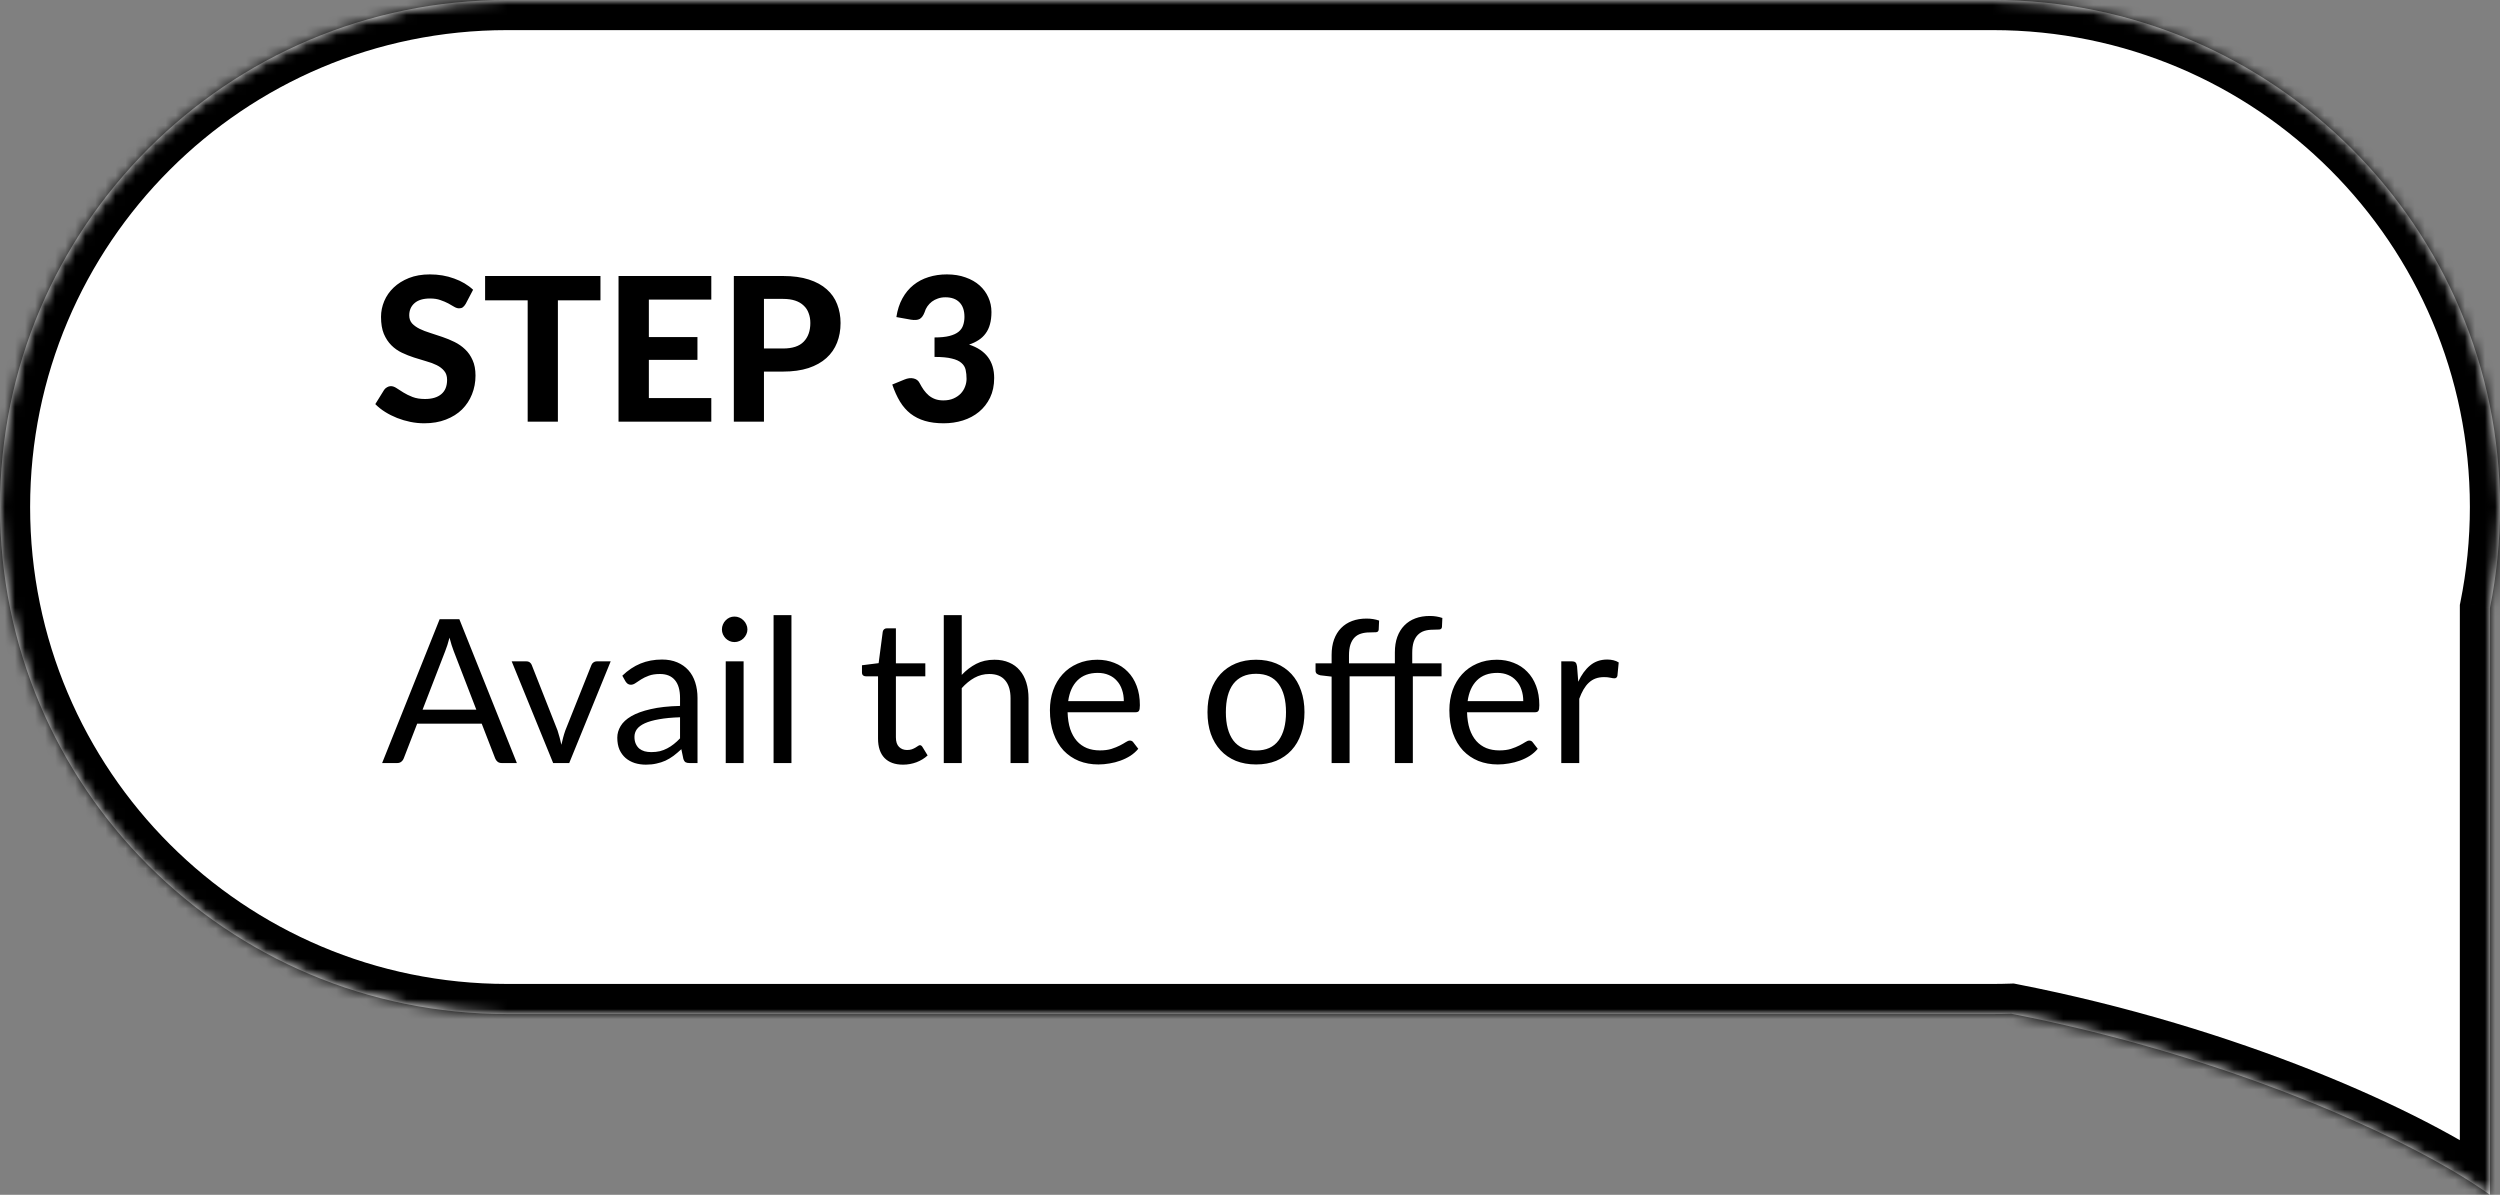 <svg width="249" height="119" viewBox="0 0 249 119" fill="none" xmlns="http://www.w3.org/2000/svg">
<rect x="0" y="0" width="249" height="119" fill="#808080" stroke="none"/>
<mask id="path-1-inside-1_766_3064" fill="white">
<path fill-rule="evenodd" clip-rule="evenodd" d="M50.5 0C22.61 0 0 22.61 0 50.5C0 78.39 22.61 101 50.5 101H198.5C199.111 101 199.72 100.989 200.325 100.968C221.969 105.195 240.045 113.34 248 119V60.55C248.656 57.302 249 53.941 249 50.5C249 22.61 226.39 0 198.5 0H50.5Z"/>
</mask>
<path fill-rule="evenodd" clip-rule="evenodd" d="M50.5 0C22.61 0 0 22.61 0 50.5C0 78.39 22.61 101 50.5 101H198.5C199.111 101 199.72 100.989 200.325 100.968C221.969 105.195 240.045 113.34 248 119V60.55C248.656 57.302 249 53.941 249 50.5C249 22.61 226.39 0 198.5 0H50.5Z" fill="white"/>
<path d="M200.325 100.968L200.9 98.023L200.563 97.957L200.219 97.969L200.325 100.968ZM248 119L246.261 121.444L251 124.817V119H248ZM248 60.55L245.059 59.956L245 60.25V60.55H248ZM3 50.5C3 24.267 24.267 3 50.5 3V-3C20.953 -3 -3 20.953 -3 50.5H3ZM50.5 98C24.267 98 3 76.734 3 50.5H-3C-3 80.047 20.953 104 50.5 104V98ZM198.5 98H50.5V104H198.5V98ZM200.219 97.969C199.649 97.99 199.076 98 198.5 98V104C199.147 104 199.791 103.989 200.432 103.966L200.219 97.969ZM199.75 103.912C221.089 108.079 238.738 116.092 246.261 121.444L249.739 116.556C241.353 110.588 222.85 102.31 200.9 98.023L199.75 103.912ZM251 119V60.55H245V119H251ZM246 50.5C246 53.741 245.676 56.902 245.059 59.956L250.941 61.143C251.636 57.701 252 54.142 252 50.5H246ZM198.5 3C224.734 3 246 24.267 246 50.5H252C252 20.953 228.047 -3 198.5 -3V3ZM50.5 3H198.5V-3H50.5V3Z" fill="black" mask="url(#path-1-inside-1_766_3064)"/>
<path d="M46.38 30.27C46.287 30.423 46.19 30.537 46.09 30.61C45.997 30.677 45.873 30.71 45.72 30.71C45.573 30.71 45.413 30.66 45.24 30.56C45.073 30.453 44.877 30.34 44.65 30.22C44.423 30.1 44.163 29.99 43.87 29.89C43.577 29.783 43.233 29.73 42.84 29.73C42.147 29.73 41.627 29.887 41.28 30.2C40.933 30.507 40.76 30.91 40.76 31.41C40.76 31.73 40.853 31.997 41.04 32.21C41.233 32.417 41.483 32.597 41.79 32.75C42.103 32.903 42.457 33.04 42.85 33.16C43.243 33.28 43.647 33.413 44.06 33.56C44.473 33.7 44.877 33.867 45.27 34.06C45.663 34.253 46.013 34.497 46.32 34.79C46.633 35.083 46.883 35.443 47.07 35.87C47.263 36.29 47.36 36.803 47.36 37.41C47.36 38.07 47.243 38.69 47.01 39.27C46.783 39.843 46.453 40.347 46.02 40.78C45.587 41.207 45.05 41.543 44.41 41.79C43.777 42.037 43.057 42.16 42.25 42.16C41.79 42.16 41.33 42.113 40.87 42.02C40.417 41.927 39.977 41.797 39.55 41.63C39.13 41.463 38.733 41.263 38.36 41.03C37.987 40.797 37.66 40.537 37.38 40.25L38.26 38.83C38.333 38.723 38.43 38.637 38.55 38.57C38.67 38.497 38.797 38.46 38.93 38.46C39.11 38.46 39.3 38.527 39.5 38.66C39.7 38.793 39.93 38.94 40.19 39.1C40.45 39.26 40.75 39.407 41.09 39.54C41.437 39.673 41.85 39.74 42.33 39.74C43.03 39.74 43.57 39.58 43.95 39.26C44.337 38.94 44.53 38.463 44.53 37.83C44.53 37.463 44.433 37.167 44.24 36.94C44.053 36.713 43.807 36.523 43.5 36.37C43.193 36.217 42.843 36.087 42.45 35.98C42.057 35.867 41.653 35.743 41.24 35.61C40.827 35.477 40.423 35.317 40.03 35.13C39.637 34.943 39.287 34.697 38.98 34.39C38.673 34.083 38.423 33.703 38.23 33.25C38.043 32.797 37.95 32.233 37.95 31.56C37.95 31.02 38.057 30.497 38.27 29.99C38.483 29.483 38.797 29.033 39.21 28.64C39.623 28.247 40.13 27.93 40.73 27.69C41.337 27.45 42.03 27.33 42.81 27.33C43.683 27.33 44.49 27.467 45.23 27.74C45.977 28.007 46.607 28.38 47.12 28.86L46.38 30.27ZM59.806 29.91H55.566V42H52.556V29.91H48.316V27.49H59.806V29.91ZM64.626 29.84V33.57H69.466V35.84H64.626V39.65H70.846V42H61.606V27.49H70.846V29.84H64.626ZM77.99 34.71C78.93 34.71 79.617 34.483 80.05 34.03C80.49 33.577 80.71 32.957 80.71 32.17C80.71 31.81 80.654 31.483 80.54 31.19C80.434 30.89 80.267 30.637 80.04 30.43C79.82 30.217 79.54 30.053 79.2 29.94C78.86 29.827 78.457 29.77 77.99 29.77H76.09V34.71H77.99ZM77.99 27.49C78.984 27.49 79.84 27.607 80.56 27.84C81.287 28.073 81.884 28.4 82.35 28.82C82.817 29.233 83.16 29.727 83.38 30.3C83.607 30.873 83.72 31.497 83.72 32.17C83.72 32.883 83.604 33.537 83.37 34.13C83.137 34.723 82.784 35.233 82.31 35.66C81.837 36.087 81.24 36.42 80.52 36.66C79.8 36.893 78.957 37.01 77.99 37.01H76.09V42H73.09V27.49H77.99ZM89.279 31.58C89.386 30.873 89.586 30.253 89.879 29.72C90.172 29.187 90.539 28.743 90.979 28.39C91.419 28.037 91.919 27.773 92.479 27.6C93.046 27.42 93.656 27.33 94.309 27.33C95.002 27.33 95.622 27.43 96.169 27.63C96.722 27.823 97.189 28.09 97.569 28.43C97.949 28.77 98.239 29.167 98.439 29.62C98.646 30.073 98.749 30.56 98.749 31.08C98.749 31.54 98.699 31.947 98.599 32.3C98.506 32.647 98.362 32.95 98.169 33.21C97.982 33.47 97.749 33.69 97.469 33.87C97.196 34.05 96.879 34.2 96.519 34.32C98.186 34.867 99.019 35.977 99.019 37.65C99.019 38.39 98.882 39.043 98.609 39.61C98.336 40.17 97.969 40.64 97.509 41.02C97.049 41.4 96.512 41.687 95.899 41.88C95.292 42.067 94.656 42.16 93.989 42.16C93.282 42.16 92.659 42.08 92.119 41.92C91.579 41.76 91.102 41.52 90.689 41.2C90.282 40.88 89.932 40.48 89.639 40C89.346 39.513 89.089 38.947 88.869 38.3L90.089 37.8C90.409 37.667 90.706 37.63 90.979 37.69C91.259 37.75 91.459 37.897 91.579 38.13C91.712 38.383 91.852 38.617 91.999 38.83C92.152 39.043 92.322 39.23 92.509 39.39C92.696 39.543 92.906 39.663 93.139 39.75C93.379 39.837 93.652 39.88 93.959 39.88C94.346 39.88 94.682 39.817 94.969 39.69C95.256 39.563 95.496 39.4 95.689 39.2C95.882 38.993 96.026 38.763 96.119 38.51C96.219 38.25 96.269 37.993 96.269 37.74C96.269 37.407 96.239 37.107 96.179 36.84C96.119 36.567 95.979 36.337 95.759 36.15C95.546 35.957 95.226 35.81 94.799 35.71C94.379 35.603 93.806 35.55 93.079 35.55V33.61C93.686 33.61 94.182 33.56 94.569 33.46C94.956 33.36 95.259 33.22 95.479 33.04C95.699 32.86 95.849 32.643 95.929 32.39C96.016 32.137 96.059 31.86 96.059 31.56C96.059 30.927 95.892 30.443 95.559 30.11C95.232 29.777 94.766 29.61 94.159 29.61C93.892 29.61 93.646 29.65 93.419 29.73C93.199 29.803 92.999 29.907 92.819 30.04C92.646 30.173 92.496 30.33 92.369 30.51C92.242 30.69 92.149 30.887 92.089 31.1C91.962 31.433 91.799 31.657 91.599 31.77C91.399 31.877 91.109 31.9 90.729 31.84L89.279 31.58Z" fill="black"/>
<path d="M47.44 70.68L45.19 64.85C45.123 64.677 45.053 64.477 44.98 64.25C44.907 64.017 44.837 63.77 44.77 63.51C44.63 64.05 44.487 64.5 44.34 64.86L42.09 70.68H47.44ZM51.48 76H49.98C49.807 76 49.667 75.957 49.56 75.87C49.453 75.783 49.373 75.673 49.32 75.54L47.98 72.08H41.55L40.21 75.54C40.17 75.66 40.093 75.767 39.98 75.86C39.867 75.953 39.727 76 39.56 76H38.06L43.79 61.67H45.75L51.48 76ZM60.824 65.87L56.694 76H55.094L50.964 65.87H52.414C52.561 65.87 52.681 65.907 52.774 65.98C52.868 66.053 52.931 66.14 52.964 66.24L55.534 72.76C55.614 73.007 55.684 73.247 55.744 73.48C55.804 73.713 55.861 73.947 55.914 74.18C55.968 73.947 56.024 73.713 56.084 73.48C56.144 73.247 56.218 73.007 56.304 72.76L58.904 66.24C58.944 66.133 59.011 66.047 59.104 65.98C59.198 65.907 59.308 65.87 59.434 65.87H60.824ZM67.732 71.44C66.912 71.467 66.212 71.533 65.632 71.64C65.059 71.74 64.589 71.873 64.222 72.04C63.862 72.207 63.599 72.403 63.432 72.63C63.272 72.857 63.192 73.11 63.192 73.39C63.192 73.657 63.235 73.887 63.322 74.08C63.409 74.273 63.525 74.433 63.672 74.56C63.825 74.68 64.002 74.77 64.202 74.83C64.409 74.883 64.629 74.91 64.862 74.91C65.175 74.91 65.462 74.88 65.722 74.82C65.982 74.753 66.225 74.66 66.452 74.54C66.685 74.42 66.905 74.277 67.112 74.11C67.325 73.943 67.532 73.753 67.732 73.54V71.44ZM61.982 67.3C62.542 66.76 63.145 66.357 63.792 66.09C64.439 65.823 65.155 65.69 65.942 65.69C66.509 65.69 67.012 65.783 67.452 65.97C67.892 66.157 68.262 66.417 68.562 66.75C68.862 67.083 69.089 67.487 69.242 67.96C69.395 68.433 69.472 68.953 69.472 69.52V76H68.682C68.509 76 68.375 75.973 68.282 75.92C68.189 75.86 68.115 75.747 68.062 75.58L67.862 74.62C67.595 74.867 67.335 75.087 67.082 75.28C66.829 75.467 66.562 75.627 66.282 75.76C66.002 75.887 65.702 75.983 65.382 76.05C65.069 76.123 64.719 76.16 64.332 76.16C63.939 76.16 63.569 76.107 63.222 76C62.875 75.887 62.572 75.72 62.312 75.5C62.059 75.28 61.855 75.003 61.702 74.67C61.555 74.33 61.482 73.93 61.482 73.47C61.482 73.07 61.592 72.687 61.812 72.32C62.032 71.947 62.389 71.617 62.882 71.33C63.375 71.043 64.019 70.81 64.812 70.63C65.605 70.443 66.579 70.337 67.732 70.31V69.52C67.732 68.733 67.562 68.14 67.222 67.74C66.882 67.333 66.385 67.13 65.732 67.13C65.292 67.13 64.922 67.187 64.622 67.3C64.329 67.407 64.072 67.53 63.852 67.67C63.639 67.803 63.452 67.927 63.292 68.04C63.139 68.147 62.985 68.2 62.832 68.2C62.712 68.2 62.609 68.17 62.522 68.11C62.435 68.043 62.362 67.963 62.302 67.87L61.982 67.3ZM74.063 65.87V76H72.283V65.87H74.063ZM74.443 62.69C74.443 62.863 74.407 63.027 74.333 63.18C74.267 63.327 74.173 63.46 74.053 63.58C73.94 63.693 73.803 63.783 73.643 63.85C73.49 63.917 73.327 63.95 73.153 63.95C72.98 63.95 72.817 63.917 72.663 63.85C72.517 63.783 72.387 63.693 72.273 63.58C72.16 63.46 72.07 63.327 72.003 63.18C71.937 63.027 71.903 62.863 71.903 62.69C71.903 62.517 71.937 62.353 72.003 62.2C72.07 62.04 72.16 61.903 72.273 61.79C72.387 61.67 72.517 61.577 72.663 61.51C72.817 61.443 72.98 61.41 73.153 61.41C73.327 61.41 73.49 61.443 73.643 61.51C73.803 61.577 73.94 61.67 74.053 61.79C74.173 61.903 74.267 62.04 74.333 62.2C74.407 62.353 74.443 62.517 74.443 62.69ZM78.828 61.27V76H77.048V61.27H78.828ZM89.942 76.16C89.142 76.16 88.525 75.937 88.092 75.49C87.665 75.043 87.452 74.4 87.452 73.56V67.36H86.232C86.125 67.36 86.035 67.33 85.962 67.27C85.888 67.203 85.852 67.103 85.852 66.97V66.26L87.512 66.05L87.922 62.92C87.942 62.82 87.985 62.74 88.052 62.68C88.125 62.613 88.219 62.58 88.332 62.58H89.232V66.07H92.162V67.36H89.232V73.44C89.232 73.867 89.335 74.183 89.542 74.39C89.749 74.597 90.015 74.7 90.342 74.7C90.528 74.7 90.689 74.677 90.822 74.63C90.962 74.577 91.082 74.52 91.182 74.46C91.282 74.4 91.365 74.347 91.432 74.3C91.505 74.247 91.569 74.22 91.622 74.22C91.715 74.22 91.799 74.277 91.872 74.39L92.392 75.24C92.085 75.527 91.715 75.753 91.282 75.92C90.849 76.08 90.402 76.16 89.942 76.16ZM95.79 67.22C96.223 66.76 96.703 66.393 97.23 66.12C97.757 65.847 98.363 65.71 99.05 65.71C99.603 65.71 100.09 65.803 100.51 65.99C100.937 66.17 101.29 66.43 101.57 66.77C101.857 67.103 102.073 67.507 102.22 67.98C102.367 68.453 102.44 68.977 102.44 69.55V76H100.65V69.55C100.65 68.783 100.473 68.19 100.12 67.77C99.773 67.343 99.243 67.13 98.53 67.13C98.003 67.13 97.51 67.257 97.05 67.51C96.597 67.763 96.177 68.107 95.79 68.54V76H94V61.27H95.79V67.22ZM111.932 69.83C111.932 69.417 111.872 69.04 111.752 68.7C111.639 68.353 111.469 68.057 111.242 67.81C111.022 67.557 110.752 67.363 110.432 67.23C110.112 67.09 109.749 67.02 109.342 67.02C108.489 67.02 107.812 67.27 107.312 67.77C106.819 68.263 106.512 68.95 106.392 69.83H111.932ZM113.372 74.58C113.152 74.847 112.889 75.08 112.582 75.28C112.276 75.473 111.946 75.633 111.592 75.76C111.246 75.887 110.886 75.98 110.512 76.04C110.139 76.107 109.769 76.14 109.402 76.14C108.702 76.14 108.056 76.023 107.462 75.79C106.876 75.55 106.366 75.203 105.932 74.75C105.506 74.29 105.172 73.723 104.932 73.05C104.692 72.377 104.572 71.603 104.572 70.73C104.572 70.023 104.679 69.363 104.892 68.75C105.112 68.137 105.426 67.607 105.832 67.16C106.239 66.707 106.736 66.353 107.322 66.1C107.909 65.84 108.569 65.71 109.302 65.71C109.909 65.71 110.469 65.813 110.982 66.02C111.502 66.22 111.949 66.513 112.322 66.9C112.702 67.28 112.999 67.753 113.212 68.32C113.426 68.88 113.532 69.52 113.532 70.24C113.532 70.52 113.502 70.707 113.442 70.8C113.382 70.893 113.269 70.94 113.102 70.94H106.332C106.352 71.58 106.439 72.137 106.592 72.61C106.752 73.083 106.972 73.48 107.252 73.8C107.532 74.113 107.866 74.35 108.252 74.51C108.639 74.663 109.072 74.74 109.552 74.74C109.999 74.74 110.382 74.69 110.702 74.59C111.029 74.483 111.309 74.37 111.542 74.25C111.776 74.13 111.969 74.02 112.122 73.92C112.282 73.813 112.419 73.76 112.532 73.76C112.679 73.76 112.792 73.817 112.872 73.93L113.372 74.58ZM125.106 65.71C125.846 65.71 126.512 65.833 127.106 66.08C127.699 66.327 128.206 66.677 128.626 67.13C129.046 67.583 129.366 68.133 129.586 68.78C129.812 69.42 129.926 70.137 129.926 70.93C129.926 71.73 129.812 72.45 129.586 73.09C129.366 73.73 129.046 74.277 128.626 74.73C128.206 75.183 127.699 75.533 127.106 75.78C126.512 76.02 125.846 76.14 125.106 76.14C124.359 76.14 123.686 76.02 123.086 75.78C122.492 75.533 121.986 75.183 121.566 74.73C121.146 74.277 120.822 73.73 120.596 73.09C120.376 72.45 120.266 71.73 120.266 70.93C120.266 70.137 120.376 69.42 120.596 68.78C120.822 68.133 121.146 67.583 121.566 67.13C121.986 66.677 122.492 66.327 123.086 66.08C123.686 65.833 124.359 65.71 125.106 65.71ZM125.106 74.75C126.106 74.75 126.852 74.417 127.346 73.75C127.839 73.077 128.086 72.14 128.086 70.94C128.086 69.733 127.839 68.793 127.346 68.12C126.852 67.447 126.106 67.11 125.106 67.11C124.599 67.11 124.156 67.197 123.776 67.37C123.402 67.543 123.089 67.793 122.836 68.12C122.589 68.447 122.402 68.85 122.276 69.33C122.156 69.803 122.096 70.34 122.096 70.94C122.096 72.14 122.342 73.077 122.836 73.75C123.336 74.417 124.092 74.75 125.106 74.75ZM132.629 76V67.39L131.509 67.26C131.369 67.227 131.252 67.177 131.159 67.11C131.072 67.037 131.029 66.933 131.029 66.8V66.07H132.629V65.24C132.629 64.66 132.709 64.147 132.869 63.7C133.035 63.247 133.269 62.867 133.569 62.56C133.875 62.247 134.242 62.01 134.669 61.85C135.095 61.69 135.575 61.61 136.109 61.61C136.562 61.61 136.979 61.677 137.359 61.81L137.319 62.71C137.305 62.87 137.215 62.957 137.049 62.97C136.889 62.983 136.672 62.99 136.399 62.99C136.092 62.99 135.812 63.03 135.559 63.11C135.312 63.183 135.099 63.31 134.919 63.49C134.739 63.67 134.599 63.91 134.499 64.21C134.405 64.503 134.359 64.867 134.359 65.3V66.07H138.929V64.98C138.929 64.4 139.009 63.887 139.169 63.44C139.335 62.987 139.569 62.607 139.869 62.3C140.175 61.987 140.542 61.75 140.969 61.59C141.395 61.43 141.875 61.35 142.409 61.35C142.855 61.35 143.272 61.417 143.659 61.55L143.619 62.44C143.605 62.6 143.515 62.687 143.349 62.7C143.189 62.713 142.972 62.72 142.699 62.72C142.392 62.72 142.112 62.76 141.859 62.84C141.612 62.92 141.399 63.05 141.219 63.23C141.039 63.41 140.899 63.647 140.799 63.94C140.705 64.233 140.659 64.597 140.659 65.03V66.07H143.579V67.36H140.719V76H138.929V67.36H134.419V76H132.629ZM151.717 69.83C151.717 69.417 151.657 69.04 151.537 68.7C151.424 68.353 151.254 68.057 151.027 67.81C150.807 67.557 150.537 67.363 150.217 67.23C149.897 67.09 149.534 67.02 149.127 67.02C148.274 67.02 147.597 67.27 147.097 67.77C146.604 68.263 146.297 68.95 146.177 69.83H151.717ZM153.157 74.58C152.937 74.847 152.674 75.08 152.367 75.28C152.061 75.473 151.731 75.633 151.377 75.76C151.031 75.887 150.671 75.98 150.297 76.04C149.924 76.107 149.554 76.14 149.187 76.14C148.487 76.14 147.841 76.023 147.247 75.79C146.661 75.55 146.151 75.203 145.717 74.75C145.291 74.29 144.957 73.723 144.717 73.05C144.477 72.377 144.357 71.603 144.357 70.73C144.357 70.023 144.464 69.363 144.677 68.75C144.897 68.137 145.211 67.607 145.617 67.16C146.024 66.707 146.521 66.353 147.107 66.1C147.694 65.84 148.354 65.71 149.087 65.71C149.694 65.71 150.254 65.813 150.767 66.02C151.287 66.22 151.734 66.513 152.107 66.9C152.487 67.28 152.784 67.753 152.997 68.32C153.211 68.88 153.317 69.52 153.317 70.24C153.317 70.52 153.287 70.707 153.227 70.8C153.167 70.893 153.054 70.94 152.887 70.94H146.117C146.137 71.58 146.224 72.137 146.377 72.61C146.537 73.083 146.757 73.48 147.037 73.8C147.317 74.113 147.651 74.35 148.037 74.51C148.424 74.663 148.857 74.74 149.337 74.74C149.784 74.74 150.167 74.69 150.487 74.59C150.814 74.483 151.094 74.37 151.327 74.25C151.561 74.13 151.754 74.02 151.907 73.92C152.067 73.813 152.204 73.76 152.317 73.76C152.464 73.76 152.577 73.817 152.657 73.93L153.157 74.58ZM157.194 67.9C157.514 67.207 157.907 66.667 158.374 66.28C158.84 65.887 159.41 65.69 160.084 65.69C160.297 65.69 160.5 65.713 160.694 65.76C160.894 65.807 161.07 65.88 161.224 65.98L161.094 67.31C161.054 67.477 160.954 67.56 160.794 67.56C160.7 67.56 160.564 67.54 160.384 67.5C160.204 67.46 160 67.44 159.774 67.44C159.454 67.44 159.167 67.487 158.914 67.58C158.667 67.673 158.444 67.813 158.244 68C158.05 68.18 157.874 68.407 157.714 68.68C157.56 68.947 157.42 69.253 157.294 69.6V76H155.504V65.87H156.524C156.717 65.87 156.85 65.907 156.924 65.98C156.997 66.053 157.047 66.18 157.074 66.36L157.194 67.9Z" fill="black"/>
</svg>
